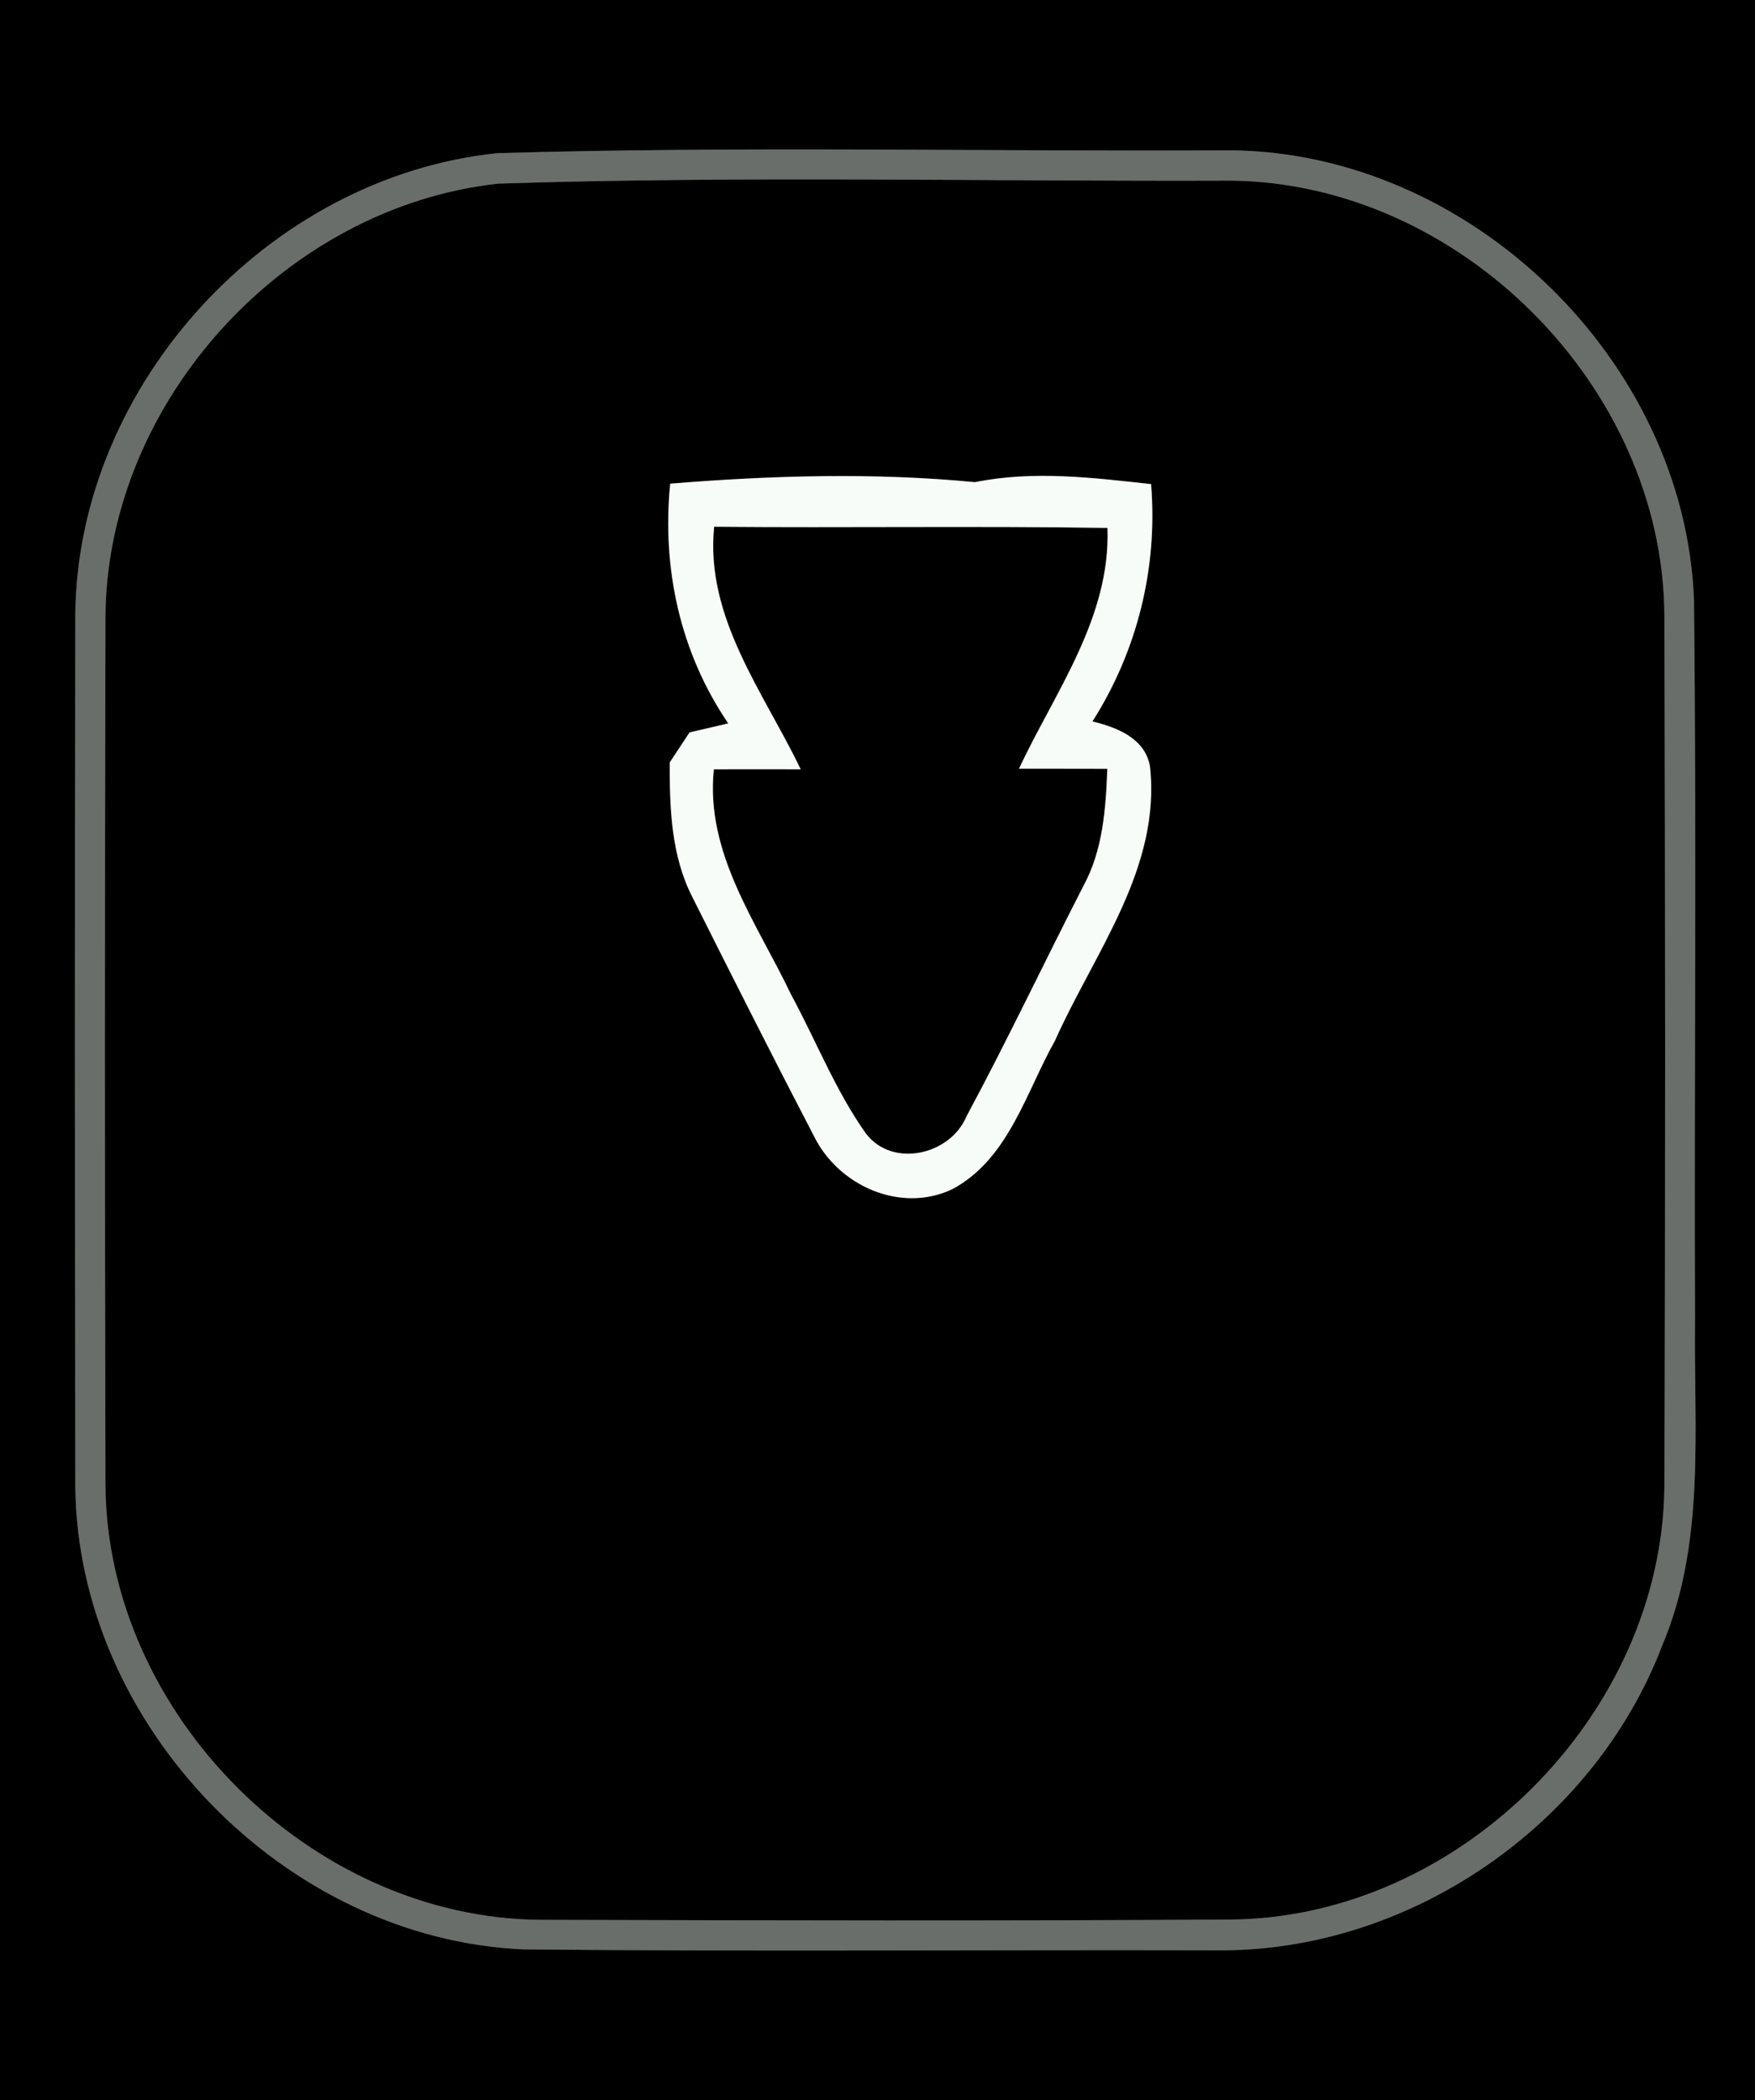 <?xml version="1.0" encoding="UTF-8" ?>
<!DOCTYPE svg PUBLIC "-//W3C//DTD SVG 1.1//EN" "http://www.w3.org/Graphics/SVG/1.1/DTD/svg11.dtd">
<svg width="117pt" height="140pt" viewBox="0 0 117 140" version="1.1" xmlns="http://www.w3.org/2000/svg">
<rect x="0" y="0" width="117" height="140" fill="#333333" stroke="none"/>
<g id="#000000ff">
<path fill="#000000" opacity="1.00" d=" M 0.00 0.00 L 117.00 0.00 L 117.00 140.00 L 0.00 140.00 L 0.00 0.00 M 33.16 10.21 C 17.93 11.78 5.19 25.60 5.02 40.93 C 4.98 60.30 4.99 79.67 5.02 99.03 C 5.15 115.01 18.99 129.26 34.93 129.94 C 50.29 130.09 65.66 129.96 81.02 130.00 C 93.90 130.17 106.24 121.68 110.82 109.67 C 113.72 102.81 112.91 95.25 113.00 88.00 C 112.94 71.98 113.11 55.95 112.93 39.93 C 112.28 23.96 97.98 10.15 82.01 10.02 C 65.73 10.11 49.43 9.73 33.16 10.21 Z" />
<path fill="#000000" opacity="1.00" d=" M 33.21 12.24 C 49.48 11.71 65.79 12.10 82.08 12.04 C 97.32 12.21 110.86 25.74 110.96 41.00 C 111.02 60.35 111.03 79.70 110.96 99.04 C 110.85 114.27 97.28 127.83 82.06 127.95 C 66.71 128.05 51.36 128.01 36.01 127.97 C 20.75 127.85 7.15 114.29 7.03 99.02 C 6.98 79.66 6.98 60.30 7.03 40.95 C 7.21 26.67 19.05 13.79 33.21 12.24 M 44.68 32.24 C 44.12 37.89 45.34 43.50 48.55 48.22 C 47.90 48.37 46.62 48.67 45.97 48.82 C 45.64 49.32 44.98 50.32 44.65 50.82 C 44.64 53.86 44.74 57.03 46.16 59.80 C 48.83 65.12 51.51 70.44 54.26 75.72 C 55.88 79.03 60.03 80.90 63.48 79.27 C 67.24 77.26 68.38 72.84 70.33 69.37 C 72.95 63.50 77.43 57.86 76.66 51.05 C 76.31 49.20 74.45 48.48 72.83 48.09 C 75.83 43.36 77.19 37.86 76.74 32.27 C 72.85 31.84 68.88 31.35 65.00 32.14 C 58.27 31.49 51.43 31.69 44.68 32.24 Z" />
<path fill="#000000" opacity="1.00" d=" M 47.61 35.11 C 56.35 35.19 65.09 35.05 73.83 35.19 C 74.05 41.16 70.35 46.09 67.93 51.24 C 69.89 51.24 71.86 51.24 73.82 51.25 C 73.72 53.91 73.53 56.66 72.23 59.05 C 69.61 64.16 67.15 69.36 64.43 74.42 C 63.34 77.01 59.45 77.89 57.70 75.52 C 55.68 72.66 54.40 69.36 52.74 66.30 C 50.46 61.51 47.01 56.89 47.59 51.28 C 49.52 51.27 51.45 51.28 53.38 51.28 C 50.90 46.12 47.00 41.16 47.61 35.11 Z" />
</g>
<g id="#6a6e6aff">
<path fill="#6a6e6a" opacity="1.00" d=" M 33.16 10.21 C 49.43 9.73 65.73 10.11 82.01 10.02 C 97.98 10.15 112.28 23.96 112.93 39.93 C 113.11 55.95 112.94 71.98 113.00 88.00 C 112.91 95.25 113.72 102.81 110.82 109.67 C 106.24 121.68 93.90 130.17 81.02 130.00 C 65.66 129.96 50.29 130.09 34.93 129.94 C 18.99 129.26 5.15 115.01 5.02 99.03 C 4.99 79.67 4.98 60.30 5.02 40.93 C 5.19 25.60 17.93 11.78 33.16 10.21 M 33.21 12.24 C 19.05 13.79 7.21 26.67 7.03 40.95 C 6.98 60.30 6.98 79.66 7.03 99.02 C 7.15 114.29 20.75 127.85 36.01 127.97 C 51.36 128.01 66.71 128.05 82.06 127.95 C 97.28 127.83 110.85 114.27 110.96 99.04 C 111.03 79.70 111.02 60.35 110.96 41.00 C 110.86 25.74 97.32 12.21 82.08 12.04 C 65.79 12.10 49.48 11.71 33.21 12.24 Z" />
</g>
<g id="#f8fcf8ff">
<path fill="#f8fcf8" opacity="1.00" d=" M 44.68 32.24 C 51.43 31.69 58.27 31.49 65.00 32.14 C 68.88 31.35 72.85 31.84 76.74 32.27 C 77.19 37.86 75.83 43.36 72.83 48.09 C 74.45 48.48 76.31 49.20 76.66 51.05 C 77.43 57.86 72.95 63.50 70.33 69.37 C 68.38 72.84 67.24 77.26 63.48 79.27 C 60.03 80.90 55.88 79.03 54.26 75.72 C 51.51 70.44 48.83 65.12 46.16 59.80 C 44.74 57.03 44.64 53.86 44.65 50.82 C 44.98 50.32 45.64 49.32 45.97 48.82 C 46.62 48.67 47.90 48.37 48.55 48.22 C 45.34 43.50 44.12 37.89 44.68 32.24 M 47.61 35.11 C 47.00 41.16 50.90 46.12 53.38 51.28 C 51.45 51.28 49.52 51.27 47.59 51.28 C 47.01 56.89 50.46 61.51 52.74 66.30 C 54.40 69.36 55.68 72.66 57.70 75.52 C 59.45 77.89 63.34 77.01 64.43 74.42 C 67.15 69.36 69.61 64.16 72.23 59.05 C 73.53 56.66 73.72 53.91 73.82 51.25 C 71.86 51.24 69.89 51.24 67.93 51.24 C 70.35 46.09 74.05 41.16 73.83 35.19 C 65.09 35.05 56.35 35.19 47.61 35.11 Z" />
</g>
</svg>
